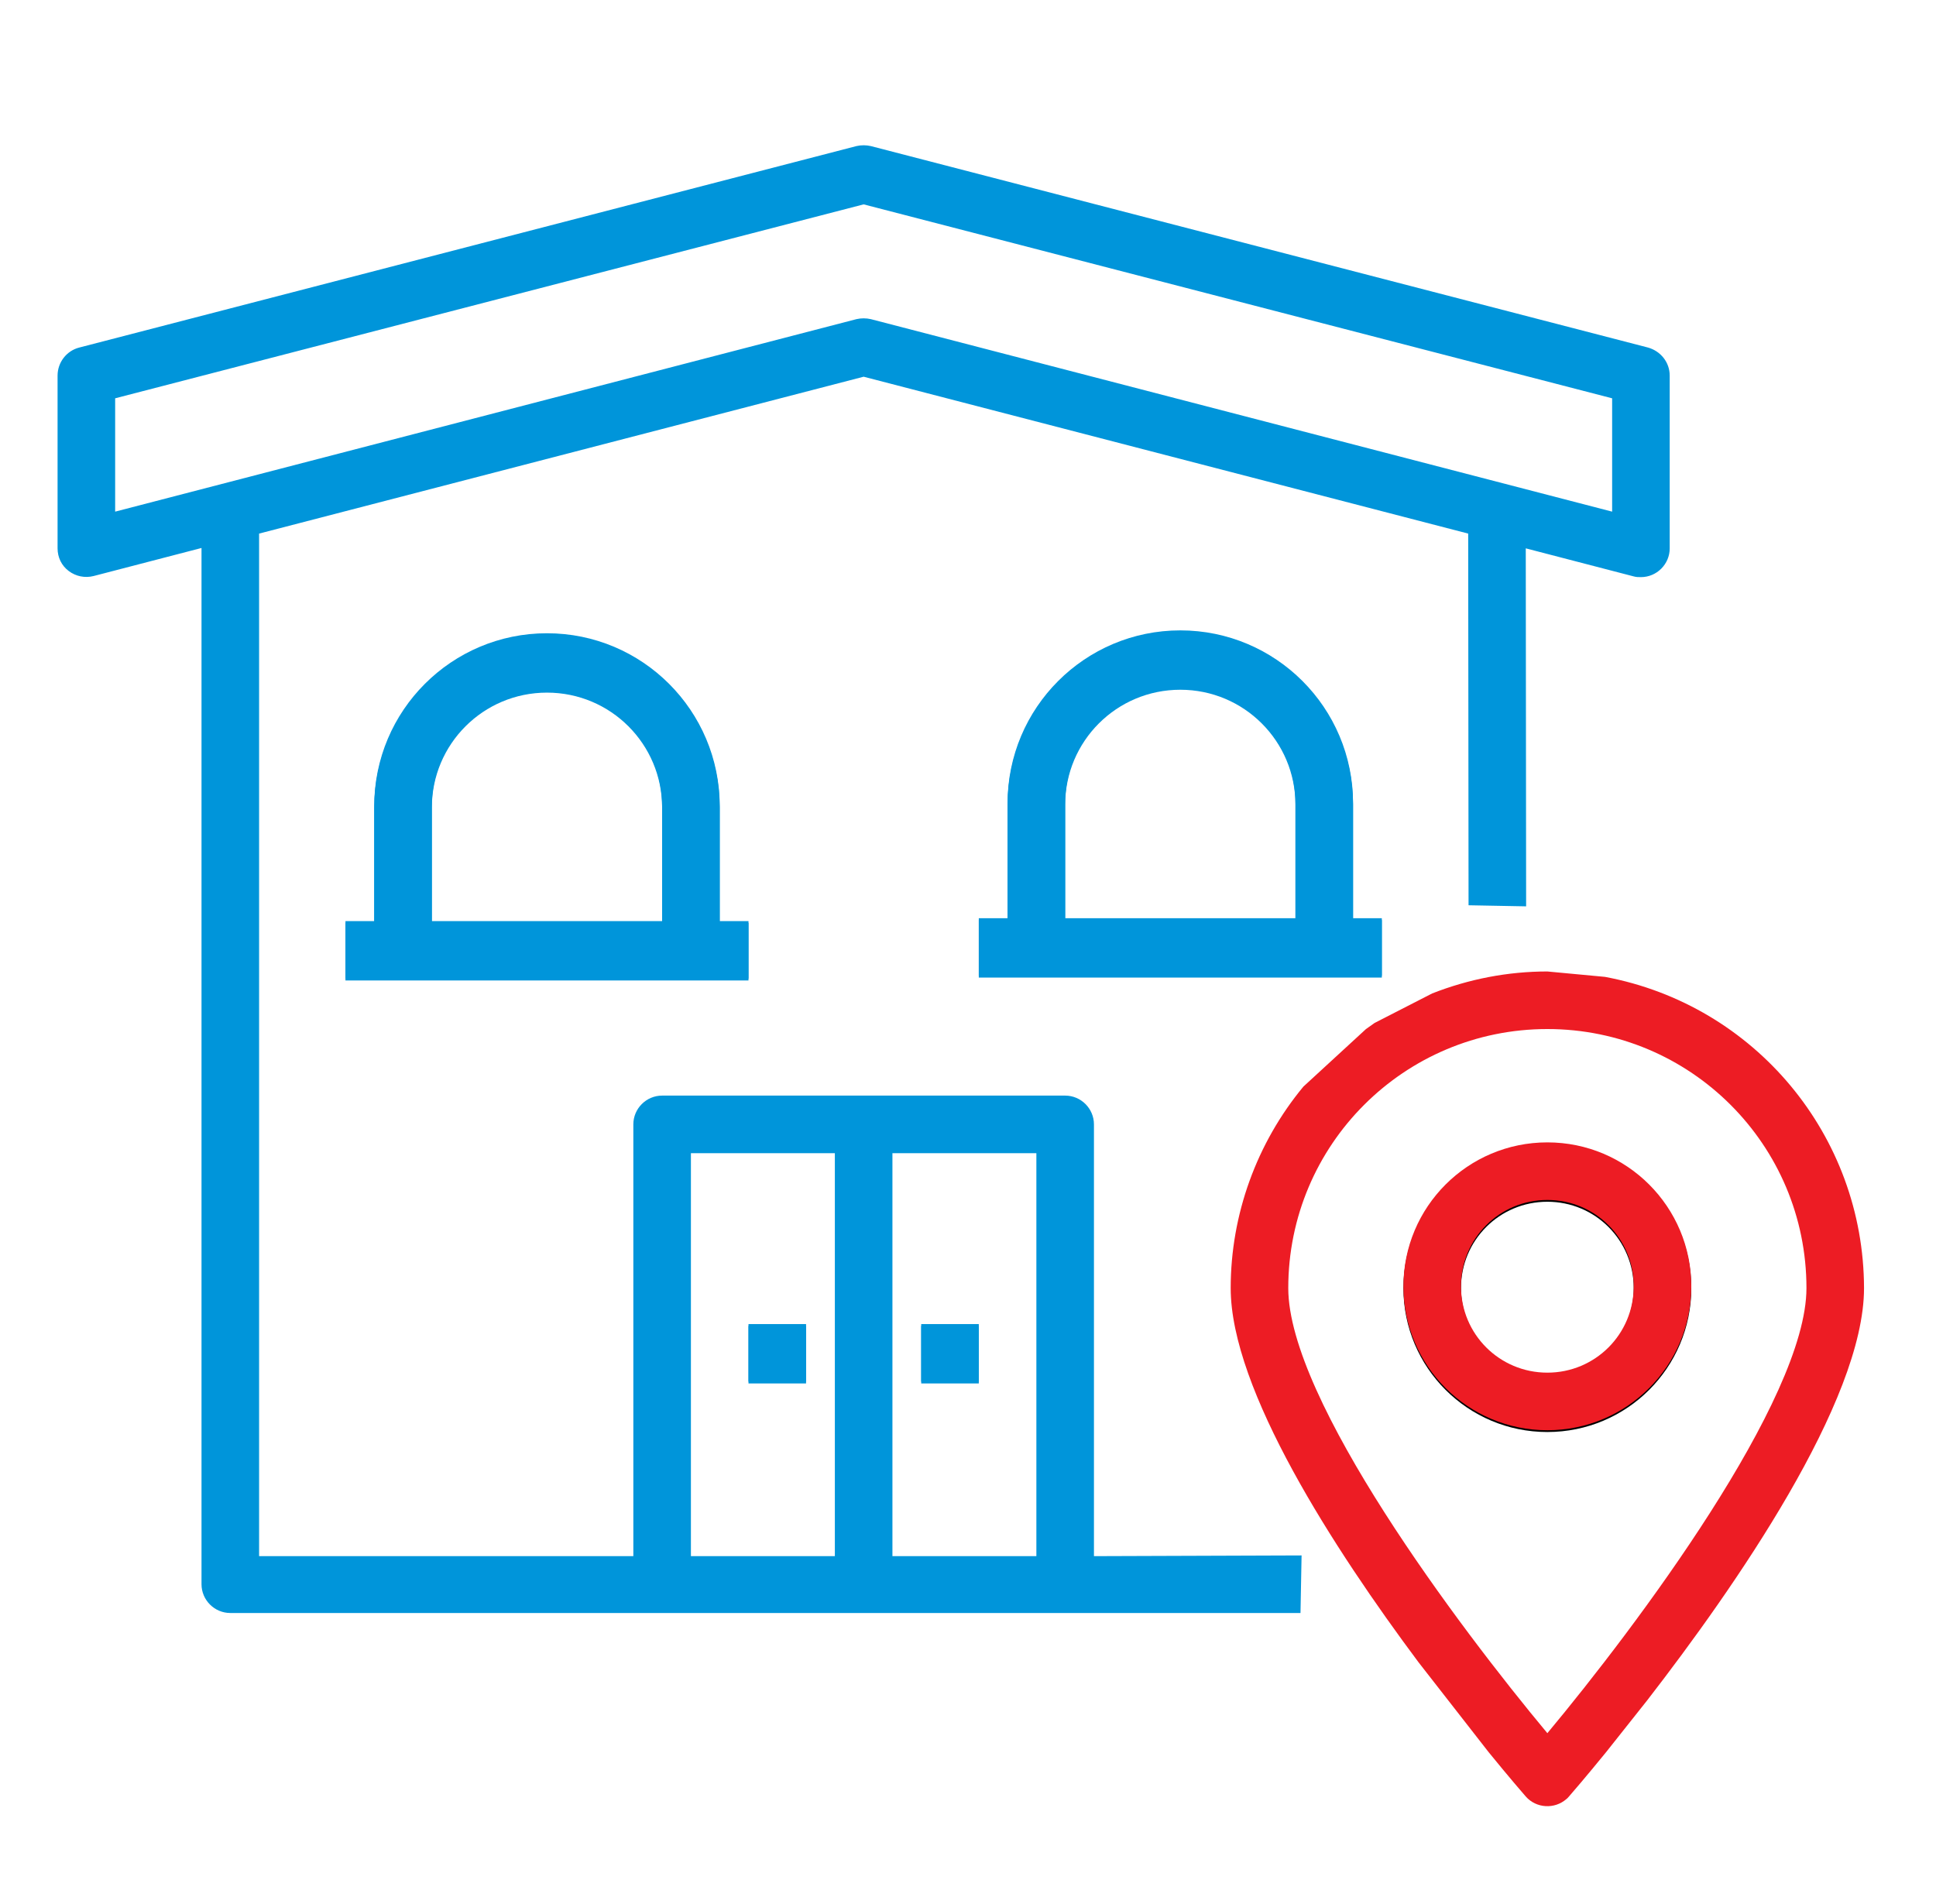 <?xml version="1.0" encoding="utf-8"?>
<!-- Generator: Adobe Illustrator 23.0.5, SVG Export Plug-In . SVG Version: 6.00 Build 0)  -->
<svg version="1.1" id="Слой_1" xmlns="http://www.w3.org/2000/svg" xmlns:xlink="http://www.w3.org/1999/xlink" x="0px" y="0px"
	 viewBox="0 0 538 529.2" style="enable-background:new 0 0 538 529.2;" xml:space="preserve">
<style type="text/css">
	.st0{fill:#ED1C24;}
	.st1{fill:#0095DA;}
</style>
<path d="M390,358c0,22.1,17.9,40,40,40s40-17.9,40-40s-17.9-40-40-40C407.9,318,390,335.9,390,358z M454,358c0,13.3-10.7,24-24,24
	s-24-10.7-24-24s10.7-24,24-24S454,344.7,454,358z"/>
<path class="st0" d="M502,358c0,31-47.4,94.2-72,123.7c-24.6-29.5-72-92.7-72-123.7c0-39.8,32.2-72,72-72S502,318.2,502,358z
	 M457.8,472.5c24.3-31.4,60.2-83,60.2-114.5c-0.1-42.4-30.3-78.7-72-86.5l-16-1.5c-11,0-21.8,2.1-32,6.1l-16,8.2l-2.4,1.7l-17.4,16
	c-13,15.7-20.2,35.6-20.2,56c0,28.2,28.7,72.5,52.2,104l19.5,25c5.7,7,9.6,11.5,10.3,12.3c2.9,3.3,8,3.6,11.3,0.7
	c0.3-0.2,0.5-0.5,0.7-0.7c0.7-0.8,4.6-5.3,10.3-12.3 M383.4,478 M38,134v48"/>
<path class="st0" d="M390,357.5c0,22.1,17.9,40,40,40s40-17.9,40-40c0-22.1-17.9-40-40-40C407.9,317.5,390,335.4,390,357.5z
	 M454,357.5c0,13.3-10.7,24-24,24s-24-10.7-24-24s10.7-24,24-24S454,344.2,454,357.5z"/>
<g>
	<g>
		<path class="st1" d="M408,496.5 M32,142.2v-31.5l208-53.9l208,53.9v31.5L242,88.7c-1.3-0.3-2.7-0.3-4,0L32,142.2z M232,432.5h-40
			v-112h40V432.5z M288,432.5h-40v-112h40V432.5z M304,432.5v-120c0-4.4-3.6-8-8-8H184c-4.4,0-8,3.6-8,8v120H72V148.3l168-43.6
			l168,43.6l0.1,103.3l16,0.3l-0.1-99.5l30,7.8c0.7,0.2,1.3,0.2,2,0.2c4.4,0,8-3.6,8-8v-48c0-3.7-2.5-6.8-6-7.8l-216-56
			c-1.3-0.3-2.7-0.3-4,0l-216,56c-3.5,0.9-6,4.1-6,7.8v48c0,2.5,1.1,4.8,3.1,6.3c2,1.5,4.5,2,6.9,1.4l30-7.8v288c0,4.4,3.6,8,8,8
			h297.4l0.3-16 M328,176.5"/>
	</g>
</g>
<path class="st1" d="M208,368.5h16v16h-16V368.5z"/>
<path class="st1" d="M256,368.5h16v16h-16V368.5z"/>
<path class="st1" d="M200,256.5v-32c0-26.5-21.5-48-48-48s-48,21.5-48,48v32h-8v16h112v-16H200z M184,256.5h-64v-32
	c0-17.7,14.3-32,32-32s32,14.3,32,32V256.5z"/>
<path class="st1" d="M208,368h16v16h-16V368z"/>
<path class="st1" d="M256,368h16v16h-16V368z"/>
<path class="st1" d="M200,256v-32c0-26.5-21.5-48-48-48s-48,21.5-48,48v32h-8v16h112v-16H200z M184,256h-64v-32
	c0-17.7,14.3-32,32-32s32,14.3,32,32V256z"/>
<path class="st1" d="M376,255.7v-32c0-26.5-21.5-48-48-48s-48,21.5-48,48v32h-8v16h112v-16H376z M360,255.7h-64v-32
	c0-17.7,14.3-32,32-32s32,14.3,32,32V255.7z"/>
<path class="st1" d="M376,255.2v-32c0-26.5-21.5-48-48-48s-48,21.5-48,48v32h-8v16h112v-16H376z M360,255.2h-64v-32
	c0-17.7,14.3-32,32-32s32,14.3,32,32V255.2z"/>
</svg>
